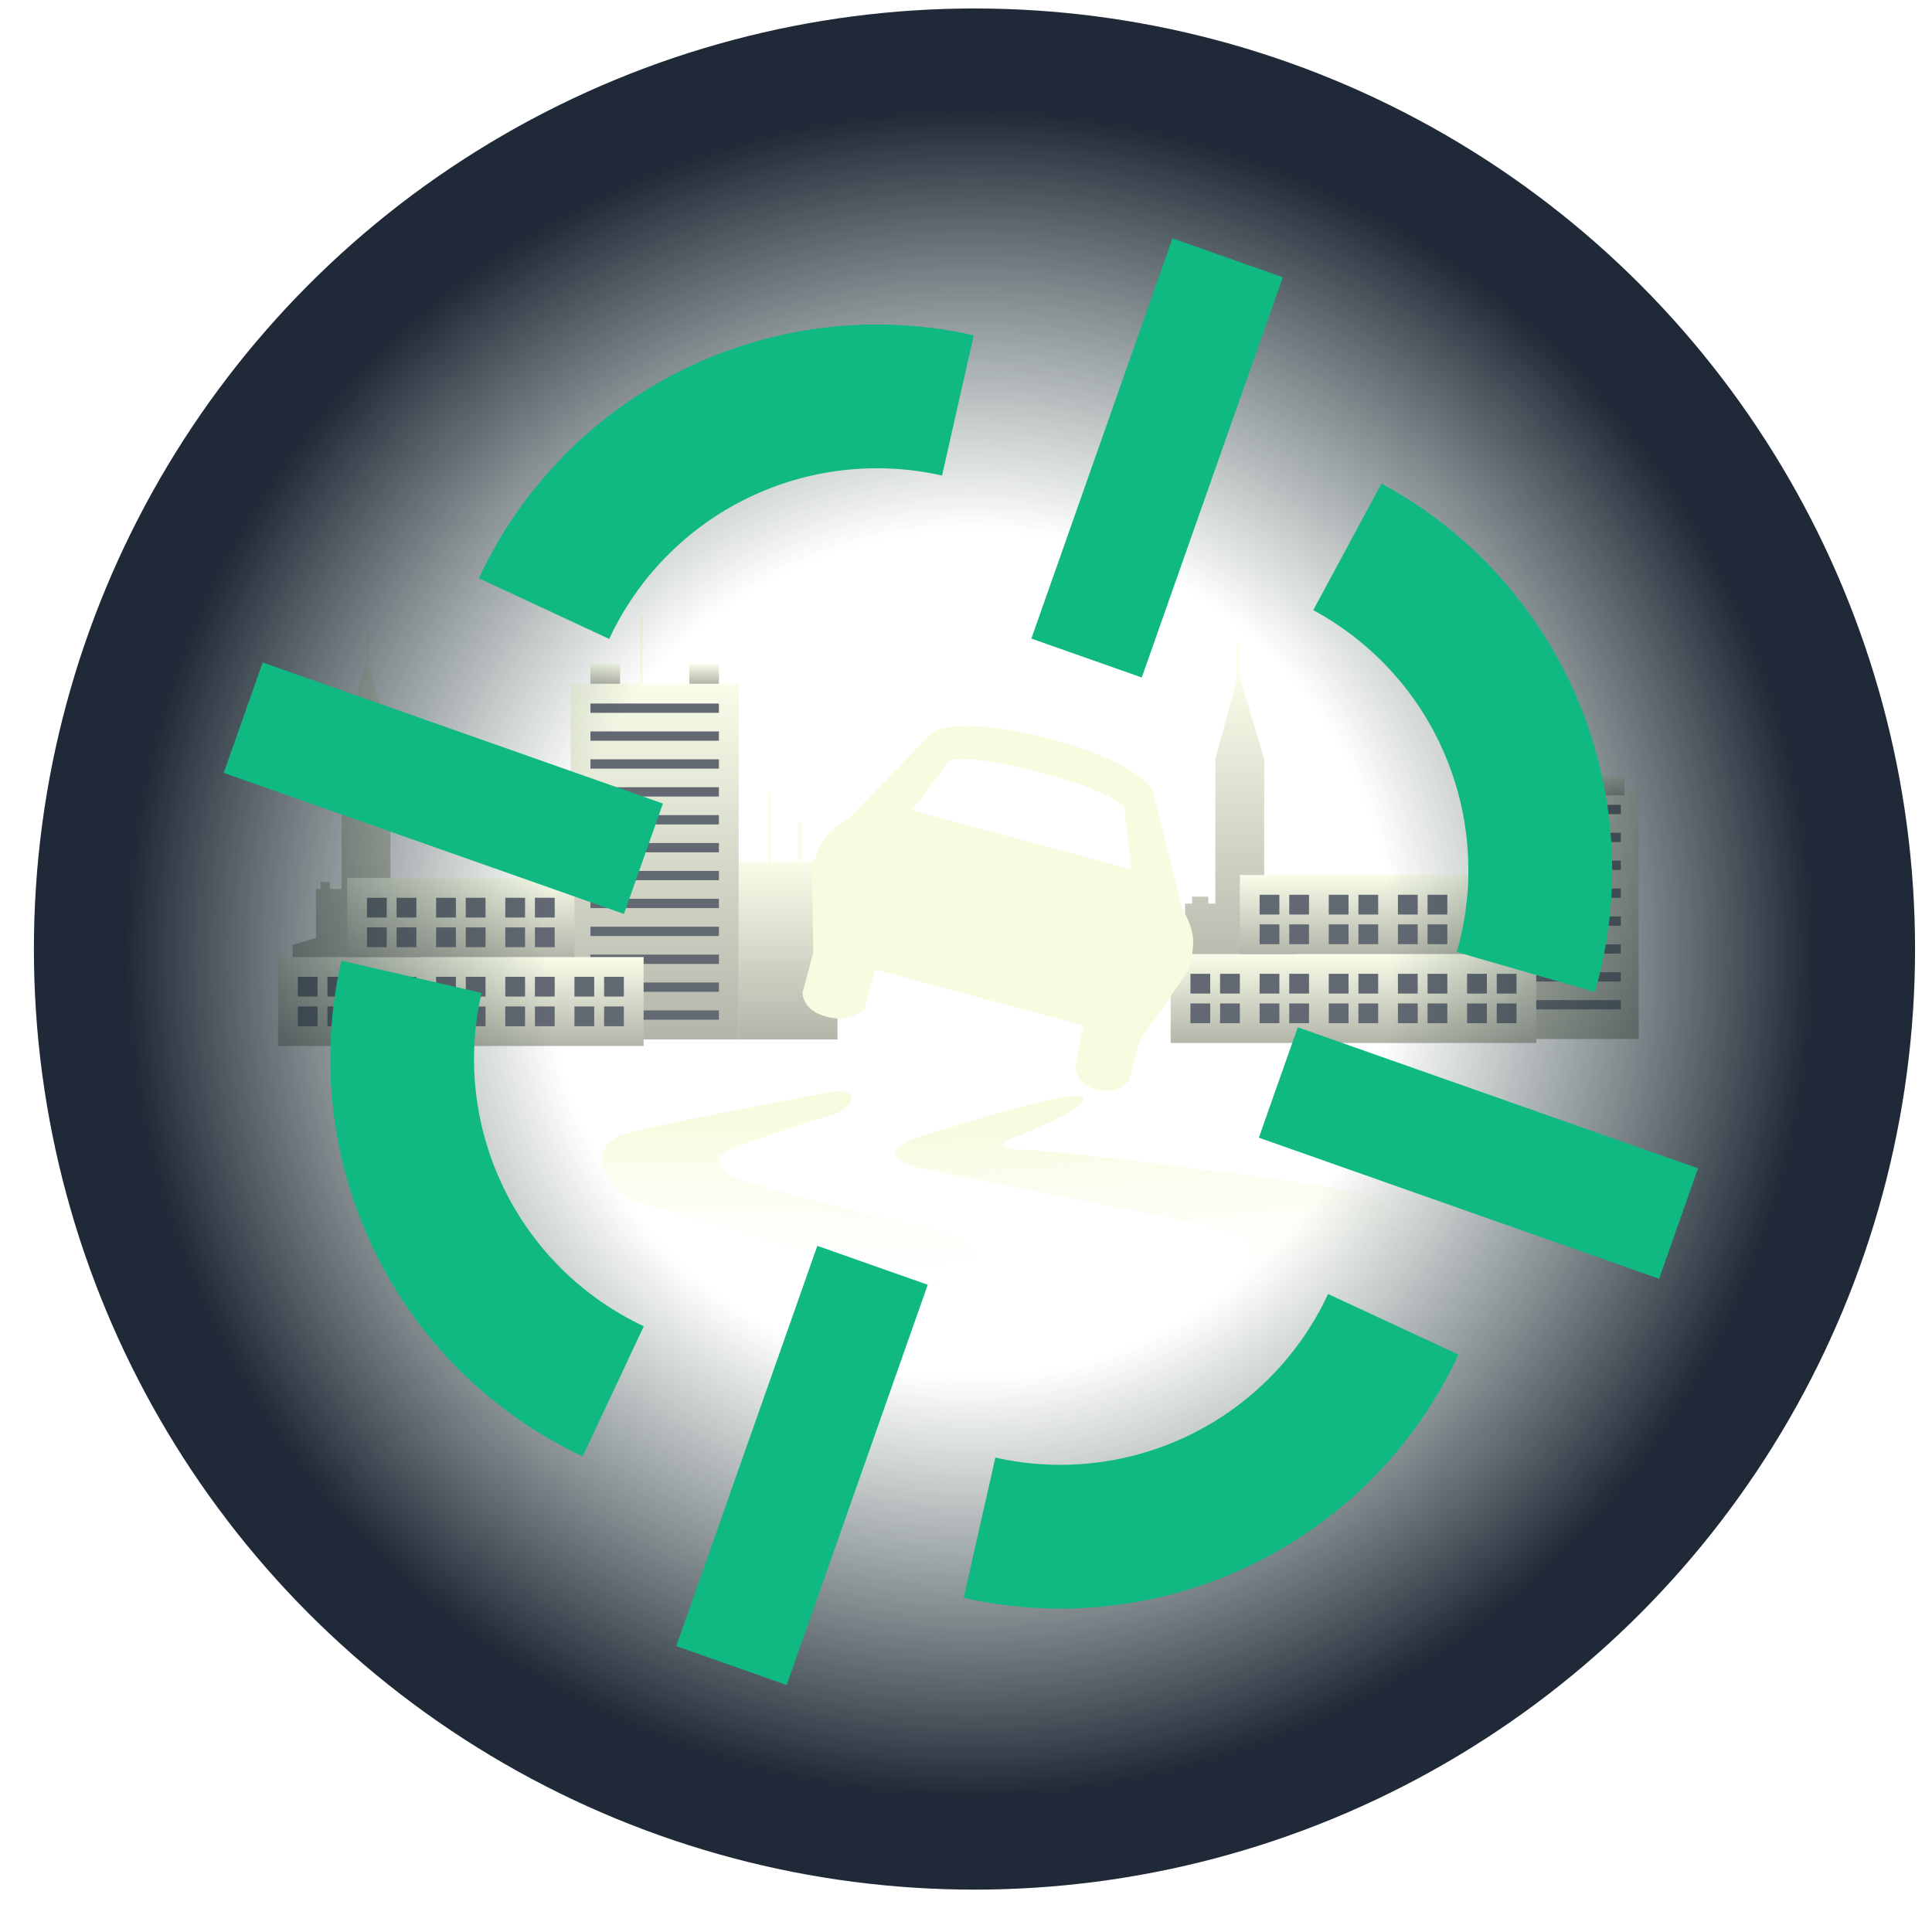 <svg width="228" height="226" viewBox="0 0 228 226" fill="none" xmlns="http://www.w3.org/2000/svg">
<g opacity="0.7">
<rect x="87.173" y="101.682" width="11.66" height="20.988" fill="url(#paint0_linear_99_306)"/>
<rect x="67.351" y="80.694" width="19.822" height="41.976" fill="url(#paint1_linear_99_306)"/>
<rect x="69.683" y="83.025" width="15.158" height="1.097" fill="#1F2937"/>
<rect x="69.683" y="86.318" width="15.158" height="1.097" fill="#1F2937"/>
<rect x="69.683" y="89.61" width="15.158" height="1.097" fill="#1F2937"/>
<rect x="69.683" y="92.902" width="15.158" height="1.097" fill="#1F2937"/>
<rect x="69.683" y="96.195" width="15.158" height="1.097" fill="#1F2937"/>
<rect x="69.683" y="99.487" width="15.158" height="1.097" fill="#1F2937"/>
<rect x="69.683" y="102.779" width="15.158" height="1.097" fill="#1F2937"/>
<rect x="69.683" y="106.071" width="15.158" height="1.097" fill="#1F2937"/>
<rect x="69.683" y="109.364" width="15.158" height="1.097" fill="#1F2937"/>
<rect x="69.683" y="112.656" width="15.158" height="1.097" fill="#1F2937"/>
<rect x="69.683" y="115.948" width="15.158" height="1.097" fill="#1F2937"/>
<rect x="69.683" y="119.24" width="15.158" height="1.097" fill="#1F2937"/>
<rect x="69.683" y="78.362" width="3.498" height="2.332" fill="url(#paint2_linear_99_306)"/>
<rect x="81.343" y="78.362" width="3.498" height="2.332" fill="url(#paint3_linear_99_306)"/>
<line x1="75.687" y1="72.531" x2="75.687" y2="80.694" stroke="url(#paint4_linear_99_306)" stroke-width="0.35"/>
<line x1="90.846" y1="93.52" x2="90.846" y2="101.682" stroke="url(#paint5_linear_99_306)" stroke-width="0.35"/>
<line x1="94.344" y1="97.018" x2="94.344" y2="101.682" stroke="url(#paint6_linear_99_306)" stroke-width="0.35"/>
<path d="M43.33 77.712L46.078 87.878V104.912H46.902V104.087H48.825V104.912H49.65V113.978H34.539V111.505L37.286 110.681V104.912H37.836V104.087H38.935V104.912H40.308V87.878L43.33 77.712Z" fill="url(#paint7_linear_99_306)"/>
<line y1="-0.175" x2="4.664" y2="-0.175" transform="matrix(0 1 1 0 43.566 74.258)" stroke="url(#paint8_linear_99_306)" stroke-width="0.35"/>
<rect x="32.812" y="112.945" width="43.142" height="10.494" fill="url(#paint9_linear_99_306)"/>
<rect x="40.974" y="103.617" width="26.818" height="9.328" fill="url(#paint10_linear_99_306)"/>
<rect x="43.306" y="105.949" width="2.332" height="2.332" fill="#1F2937"/>
<rect x="46.804" y="105.949" width="2.332" height="2.332" fill="#1F2937"/>
<rect x="43.306" y="109.447" width="2.332" height="2.332" fill="#1F2937"/>
<rect x="46.804" y="109.447" width="2.332" height="2.332" fill="#1F2937"/>
<rect x="35.144" y="115.277" width="2.332" height="2.332" fill="#1F2937"/>
<rect x="38.642" y="115.277" width="2.332" height="2.332" fill="#1F2937"/>
<rect x="35.144" y="118.775" width="2.332" height="2.332" fill="#1F2937"/>
<rect x="38.642" y="118.775" width="2.332" height="2.332" fill="#1F2937"/>
<rect x="43.306" y="115.277" width="2.332" height="2.332" fill="#1F2937"/>
<rect x="46.804" y="115.277" width="2.332" height="2.332" fill="#1F2937"/>
<rect x="43.306" y="118.775" width="2.332" height="2.332" fill="#1F2937"/>
<rect x="46.804" y="118.775" width="2.332" height="2.332" fill="#1F2937"/>
<rect x="51.468" y="115.277" width="2.332" height="2.332" fill="#1F2937"/>
<rect x="54.966" y="115.277" width="2.332" height="2.332" fill="#1F2937"/>
<rect x="51.468" y="118.775" width="2.332" height="2.332" fill="#1F2937"/>
<rect x="54.966" y="118.775" width="2.332" height="2.332" fill="#1F2937"/>
<rect x="59.63" y="115.277" width="2.332" height="2.332" fill="#1F2937"/>
<rect x="63.128" y="115.277" width="2.332" height="2.332" fill="#1F2937"/>
<rect x="59.63" y="118.775" width="2.332" height="2.332" fill="#1F2937"/>
<rect x="63.128" y="118.775" width="2.332" height="2.332" fill="#1F2937"/>
<rect x="67.792" y="115.277" width="2.332" height="2.332" fill="#1F2937"/>
<rect x="71.29" y="115.277" width="2.332" height="2.332" fill="#1F2937"/>
<rect x="67.792" y="118.775" width="2.332" height="2.332" fill="#1F2937"/>
<rect x="71.29" y="118.775" width="2.332" height="2.332" fill="#1F2937"/>
<rect x="51.468" y="105.949" width="2.332" height="2.332" fill="#1F2937"/>
<rect x="54.966" y="105.949" width="2.332" height="2.332" fill="#1F2937"/>
<rect x="51.468" y="109.447" width="2.332" height="2.332" fill="#1F2937"/>
<rect x="54.966" y="109.447" width="2.332" height="2.332" fill="#1F2937"/>
<rect x="59.63" y="105.949" width="2.332" height="2.332" fill="#1F2937"/>
<rect x="63.128" y="105.949" width="2.332" height="2.332" fill="#1F2937"/>
<rect x="59.63" y="109.447" width="2.332" height="2.332" fill="#1F2937"/>
<rect x="63.128" y="109.447" width="2.332" height="2.332" fill="#1F2937"/>
</g>
<g opacity="0.7">
<rect x="174.39" y="93.255" width="18.996" height="29.358" fill="url(#paint11_linear_99_306)"/>
<rect x="176.116" y="94.982" width="15.158" height="1.097" fill="#1F2937"/>
<rect x="176.116" y="98.274" width="15.158" height="1.097" fill="#1F2937"/>
<rect x="176.116" y="101.566" width="15.158" height="1.097" fill="#1F2937"/>
<rect x="176.116" y="104.859" width="15.158" height="1.097" fill="#1F2937"/>
<rect x="176.116" y="108.151" width="15.158" height="1.097" fill="#1F2937"/>
<rect x="176.116" y="111.443" width="15.158" height="1.097" fill="#1F2937"/>
<rect x="176.116" y="114.735" width="15.158" height="1.097" fill="#1F2937"/>
<rect x="176.116" y="118.028" width="15.158" height="1.097" fill="#1F2937"/>
<rect x="176.116" y="91.528" width="3.498" height="2.332" fill="url(#paint12_linear_99_306)"/>
<rect x="188.205" y="91.528" width="3.498" height="2.332" fill="url(#paint13_linear_99_306)"/>
<line x1="183.199" y1="86.347" x2="183.199" y2="94.509" stroke="url(#paint14_linear_99_306)" stroke-width="0.35"/>
<path d="M146.17 79.439L143.422 89.605V106.638H142.598V105.814H140.675V106.638H139.851V115.705H154.962V113.232L152.214 112.408V106.638H151.665V105.814H150.566V106.638H149.192V89.605L146.17 79.439Z" fill="url(#paint15_linear_99_306)"/>
<line x1="146.109" y1="75.985" x2="146.109" y2="80.649" stroke="url(#paint16_linear_99_306)" stroke-width="0.35"/>
<rect x="138.155" y="112.59" width="43.142" height="10.494" fill="url(#paint17_linear_99_306)"/>
<rect x="146.317" y="103.262" width="26.818" height="9.328" fill="url(#paint18_linear_99_306)"/>
<rect x="148.649" y="105.594" width="2.332" height="2.332" fill="#1F2937"/>
<rect x="152.147" y="105.594" width="2.332" height="2.332" fill="#1F2937"/>
<rect x="148.649" y="109.092" width="2.332" height="2.332" fill="#1F2937"/>
<rect x="152.147" y="109.092" width="2.332" height="2.332" fill="#1F2937"/>
<rect x="140.487" y="114.922" width="2.332" height="2.332" fill="#1F2937"/>
<rect x="143.985" y="114.922" width="2.332" height="2.332" fill="#1F2937"/>
<rect x="140.487" y="118.42" width="2.332" height="2.332" fill="#1F2937"/>
<rect x="143.985" y="118.42" width="2.332" height="2.332" fill="#1F2937"/>
<rect x="148.649" y="114.922" width="2.332" height="2.332" fill="#1F2937"/>
<rect x="152.147" y="114.922" width="2.332" height="2.332" fill="#1F2937"/>
<rect x="148.649" y="118.42" width="2.332" height="2.332" fill="#1F2937"/>
<rect x="152.147" y="118.42" width="2.332" height="2.332" fill="#1F2937"/>
<rect x="156.811" y="114.922" width="2.332" height="2.332" fill="#1F2937"/>
<rect x="160.309" y="114.922" width="2.332" height="2.332" fill="#1F2937"/>
<rect x="156.811" y="118.42" width="2.332" height="2.332" fill="#1F2937"/>
<rect x="160.309" y="118.42" width="2.332" height="2.332" fill="#1F2937"/>
<rect x="164.973" y="114.922" width="2.332" height="2.332" fill="#1F2937"/>
<rect x="168.471" y="114.922" width="2.332" height="2.332" fill="#1F2937"/>
<rect x="164.973" y="118.42" width="2.332" height="2.332" fill="#1F2937"/>
<rect x="168.471" y="118.42" width="2.332" height="2.332" fill="#1F2937"/>
<rect x="173.135" y="114.922" width="2.332" height="2.332" fill="#1F2937"/>
<rect x="176.634" y="114.922" width="2.332" height="2.332" fill="#1F2937"/>
<rect x="173.135" y="118.42" width="2.332" height="2.332" fill="#1F2937"/>
<rect x="176.634" y="118.42" width="2.332" height="2.332" fill="#1F2937"/>
<rect x="156.811" y="105.594" width="2.332" height="2.332" fill="#1F2937"/>
<rect x="160.309" y="105.594" width="2.332" height="2.332" fill="#1F2937"/>
<rect x="156.811" y="109.092" width="2.332" height="2.332" fill="#1F2937"/>
<rect x="160.309" y="109.092" width="2.332" height="2.332" fill="#1F2937"/>
<rect x="164.973" y="105.594" width="2.332" height="2.332" fill="#1F2937"/>
<rect x="168.471" y="105.594" width="2.332" height="2.332" fill="#1F2937"/>
<rect x="164.973" y="109.092" width="2.332" height="2.332" fill="#1F2937"/>
<rect x="168.471" y="109.092" width="2.332" height="2.332" fill="#1F2937"/>
</g>
<path fill-rule="evenodd" clip-rule="evenodd" d="M124.131 87.249C113.503 84.386 110.13 86.328 110.13 86.328L100.268 96.495C100.268 96.495 98.581 97.466 97.559 98.616C96.537 99.765 95.822 102.422 95.822 102.422L95.974 112.437L94.722 117.087C94.722 117.087 94.55 119.178 97.506 119.974C100.463 120.771 102.028 119.055 102.028 119.055L103.281 114.405L127.858 121.025L126.889 125.751C126.889 125.751 126.733 127.846 129.39 128.562C132.047 129.277 133.248 127.464 133.248 127.464L134.501 122.814L140.326 114.409C140.326 114.409 141.042 111.752 140.736 110.244C140.429 108.737 139.458 107.051 139.458 107.051L136.036 93.305C136.036 93.305 134.759 90.111 124.131 87.249ZM112.072 89.7C112.072 89.7 114.422 88.909 123.058 91.234C131.693 93.56 132.664 95.246 132.664 95.246L133.532 102.605L107.626 95.627L112.072 89.7Z" fill="#F6FCDF"/>
<path d="M127.793 129.52C127.083 128.1 107.682 134.438 107.682 134.438C107.682 134.438 105.592 135.385 105.626 136.248C105.661 137.111 108.528 137.86 108.528 137.86C108.528 137.86 142.845 144.611 144.199 145.063C145.554 145.514 147.078 145.926 147.653 147.653C148.229 149.38 144.199 151.971 141.609 153.697C139.019 155.424 137.292 156.288 137.292 156.288L160.312 155.664L163.196 151.107C163.196 151.107 165.734 147.623 164.923 145.063C164.111 142.503 162.902 141.609 160.312 140.745C157.721 139.882 124.428 135.653 120.498 135.653C116.568 135.653 119.159 134.438 119.159 134.438C119.159 134.438 128.504 130.941 127.793 129.52Z" fill="url(#paint19_linear_99_306)"/>
<path d="M73.041 134.095C74.732 133.164 98.752 128.746 98.752 128.746C98.752 128.746 100.477 128.677 100.512 129.54C100.546 130.402 98.855 131.334 98.855 131.334C98.855 131.334 86.052 135.303 85.224 136.2C84.395 137.098 85.293 137.926 85.293 137.926L86.19 138.754C87.087 139.583 111.521 145.518 111.521 145.518C111.521 145.518 115.024 146.682 115.076 147.968C115.127 149.254 112.591 150.66 112.591 150.66L102.479 157.114L74.905 159.082L98.683 148.624L75.077 141.791C75.077 141.791 72.454 141.032 71.488 138.478C70.522 135.925 71.35 135.027 73.041 134.095Z" fill="url(#paint20_linear_99_306)"/>
<circle cx="115" cy="112" r="111" fill="url(#paint21_radial_99_306)"/>
<g filter="url(#filter0_d_99_306)">
<path d="M188.216 117.064C191.504 105.692 190.798 93.536 186.216 82.621C181.633 71.705 173.451 62.688 163.03 57.071L154.978 72.007C161.986 75.785 167.488 81.848 170.57 89.189C173.651 96.529 174.126 104.703 171.915 112.351L188.216 117.064Z" fill="#10B981"/>
<path d="M114.917 39.57C103.37 36.957 91.278 38.377 80.65 43.593C70.023 48.81 61.504 57.508 56.509 68.241L71.893 75.401C75.252 68.183 80.981 62.333 88.128 58.825C95.274 55.318 103.406 54.363 111.171 56.12L114.917 39.57Z" fill="#10B981"/>
<path d="M40.292 113.369C37.639 124.906 39.017 137.004 44.197 147.649C49.377 158.294 58.046 166.844 68.762 171.876L75.974 156.516C68.768 153.132 62.939 147.383 59.455 140.224C55.972 133.066 55.045 124.931 56.829 117.172L40.292 113.369Z" fill="#10B981"/>
<path d="M113.729 188.565C125.277 191.171 137.369 189.744 147.993 184.521C158.617 179.298 167.131 170.594 172.12 159.858L156.731 152.708C153.377 159.928 147.651 165.781 140.507 169.293C133.362 172.805 125.231 173.765 117.465 172.012L113.729 188.565Z" fill="#10B981"/>
<rect x="30.997" y="78.18" width="50.081" height="13.816" transform="rotate(19.414 30.997 78.18)" fill="#10B981"/>
<rect x="153.153" y="121.232" width="50.081" height="13.816" transform="rotate(19.414 153.153 121.232)" fill="#10B981"/>
<rect x="121.712" y="75.361" width="50.081" height="13.816" transform="rotate(-70.586 121.712 75.361)" fill="#10B981"/>
<rect x="79.809" y="194.259" width="50.081" height="13.816" transform="rotate(-70.586 79.809 194.259)" fill="#10B981"/>
</g>
<defs>
<filter id="filter0_d_99_306" x="9.136" y="10.858" width="208.52" height="205.263" filterUnits="userSpaceOnUse" color-interpolation-filters="sRGB">
<feFlood flood-opacity="0" result="BackgroundImageFix"/>
<feColorMatrix in="SourceAlpha" type="matrix" values="0 0 0 0 0 0 0 0 0 0 0 0 0 0 0 0 0 0 127 0" result="hardAlpha"/>
<feOffset/>
<feGaussianBlur stdDeviation="8.635"/>
<feComposite in2="hardAlpha" operator="out"/>
<feColorMatrix type="matrix" values="0 0 0 0 0.543 0 0 0 0 0.793 0 0 0 0 0.417 0 0 0 1 0"/>
<feBlend mode="normal" in2="BackgroundImageFix" result="effect1_dropShadow_99_306"/>
<feBlend mode="normal" in="SourceGraphic" in2="effect1_dropShadow_99_306" result="shape"/>
</filter>
<linearGradient id="paint0_linear_99_306" x1="93.003" y1="101.682" x2="93.003" y2="122.67" gradientUnits="userSpaceOnUse">
<stop stop-color="#F6FCDF"/>
<stop offset="1" stop-color="#929685"/>
</linearGradient>
<linearGradient id="paint1_linear_99_306" x1="77.262" y1="80.694" x2="77.262" y2="122.67" gradientUnits="userSpaceOnUse">
<stop stop-color="#F6FCDF"/>
<stop offset="1" stop-color="#929685"/>
</linearGradient>
<linearGradient id="paint2_linear_99_306" x1="71.432" y1="78.362" x2="71.432" y2="80.694" gradientUnits="userSpaceOnUse">
<stop stop-color="#F6FCDF"/>
<stop offset="1" stop-color="#929685"/>
</linearGradient>
<linearGradient id="paint3_linear_99_306" x1="83.091" y1="78.362" x2="83.091" y2="80.694" gradientUnits="userSpaceOnUse">
<stop stop-color="#F6FCDF"/>
<stop offset="1" stop-color="#929685"/>
</linearGradient>
<linearGradient id="paint4_linear_99_306" x1="75.513" y1="76.612" x2="74.513" y2="76.612" gradientUnits="userSpaceOnUse">
<stop stop-color="#F6FCDF"/>
<stop offset="1" stop-color="#929685"/>
</linearGradient>
<linearGradient id="paint5_linear_99_306" x1="90.671" y1="97.601" x2="89.671" y2="97.601" gradientUnits="userSpaceOnUse">
<stop stop-color="#F6FCDF"/>
<stop offset="1" stop-color="#929685"/>
</linearGradient>
<linearGradient id="paint6_linear_99_306" x1="94.169" y1="99.35" x2="93.169" y2="99.35" gradientUnits="userSpaceOnUse">
<stop stop-color="#F6FCDF"/>
<stop offset="1" stop-color="#929685"/>
</linearGradient>
<linearGradient id="paint7_linear_99_306" x1="42.094" y1="77.712" x2="42.094" y2="113.978" gradientUnits="userSpaceOnUse">
<stop stop-color="#F6FCDF"/>
<stop offset="1" stop-color="#929685"/>
</linearGradient>
<linearGradient id="paint8_linear_99_306" x1="2.332" y1="0" x2="2.332" y2="1" gradientUnits="userSpaceOnUse">
<stop stop-color="#F6FCDF"/>
<stop offset="1" stop-color="#929685"/>
</linearGradient>
<linearGradient id="paint9_linear_99_306" x1="54.383" y1="112.945" x2="54.383" y2="123.439" gradientUnits="userSpaceOnUse">
<stop stop-color="#F6FCDF"/>
<stop offset="1" stop-color="#929685"/>
</linearGradient>
<linearGradient id="paint10_linear_99_306" x1="54.383" y1="103.617" x2="54.383" y2="112.945" gradientUnits="userSpaceOnUse">
<stop stop-color="#F6FCDF"/>
<stop offset="1" stop-color="#929685"/>
</linearGradient>
<linearGradient id="paint11_linear_99_306" x1="183.888" y1="93.255" x2="183.888" y2="122.613" gradientUnits="userSpaceOnUse">
<stop stop-color="#F6FCDF"/>
<stop offset="1" stop-color="#929685"/>
</linearGradient>
<linearGradient id="paint12_linear_99_306" x1="177.865" y1="91.528" x2="177.865" y2="93.86" gradientUnits="userSpaceOnUse">
<stop stop-color="#F6FCDF"/>
<stop offset="1" stop-color="#929685"/>
</linearGradient>
<linearGradient id="paint13_linear_99_306" x1="189.954" y1="91.528" x2="189.954" y2="93.86" gradientUnits="userSpaceOnUse">
<stop stop-color="#F6FCDF"/>
<stop offset="1" stop-color="#929685"/>
</linearGradient>
<linearGradient id="paint14_linear_99_306" x1="183.024" y1="90.428" x2="182.024" y2="90.428" gradientUnits="userSpaceOnUse">
<stop stop-color="#F6FCDF"/>
<stop offset="1" stop-color="#929685"/>
</linearGradient>
<linearGradient id="paint15_linear_99_306" x1="147.406" y1="79.439" x2="147.406" y2="115.705" gradientUnits="userSpaceOnUse">
<stop stop-color="#F6FCDF"/>
<stop offset="1" stop-color="#929685"/>
</linearGradient>
<linearGradient id="paint16_linear_99_306" x1="145.934" y1="78.317" x2="144.934" y2="78.317" gradientUnits="userSpaceOnUse">
<stop stop-color="#F6FCDF"/>
<stop offset="1" stop-color="#929685"/>
</linearGradient>
<linearGradient id="paint17_linear_99_306" x1="159.726" y1="112.59" x2="159.726" y2="123.084" gradientUnits="userSpaceOnUse">
<stop stop-color="#F6FCDF"/>
<stop offset="1" stop-color="#929685"/>
</linearGradient>
<linearGradient id="paint18_linear_99_306" x1="159.726" y1="103.262" x2="159.726" y2="112.59" gradientUnits="userSpaceOnUse">
<stop stop-color="#F6FCDF"/>
<stop offset="1" stop-color="#929685"/>
</linearGradient>
<linearGradient id="paint19_linear_99_306" x1="135.686" y1="131.589" x2="137.712" y2="157.428" gradientUnits="userSpaceOnUse">
<stop stop-color="#F6FCDF"/>
<stop offset="1" stop-color="white" stop-opacity="0"/>
</linearGradient>
<linearGradient id="paint20_linear_99_306" x1="91.649" y1="132.487" x2="91.684" y2="154.953" gradientUnits="userSpaceOnUse">
<stop stop-color="#F6FCDF"/>
<stop offset="1" stop-color="white" stop-opacity="0"/>
</linearGradient>
<radialGradient id="paint21_radial_99_306" cx="0" cy="0" r="1" gradientUnits="userSpaceOnUse" gradientTransform="translate(114.484 112.516) rotate(165.939) scale(99.667)">
<stop offset="0.5" stop-color="#263C38" stop-opacity="0"/>
<stop offset="1" stop-color="#1F2937"/>
</radialGradient>
</defs>
</svg>
